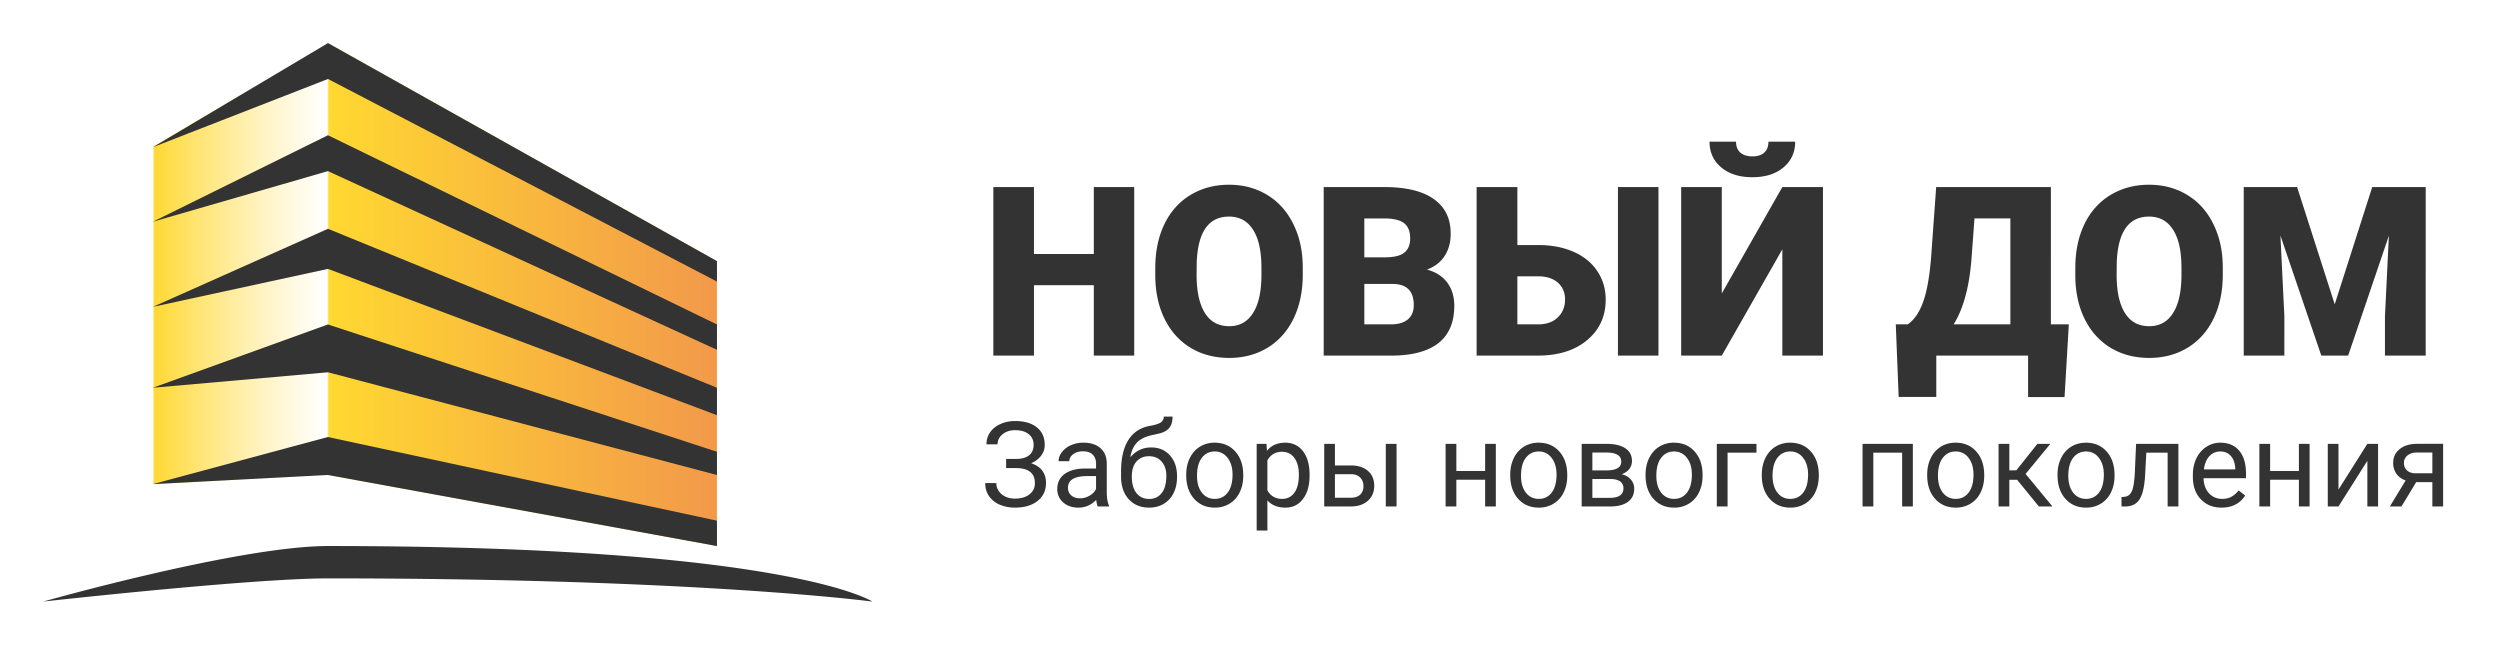 <svg width="232" height="60" fill="none" xmlns="http://www.w3.org/2000/svg"><g filter="url(#filter0_d)"><path d="M66.533 20.235v26.436l-36.097-6.593-16.188.849V9.595L30.436 0l36.097 20.235z" fill="url(#paint0_linear)"/><path d="M14.183 9.66L30.436 0l36.097 20.235v1.893L30.436 3.329 14.183 9.661zm0 14.818l16.253-7.246 36.097 14.752v2.546L30.436 20.953l-16.253 3.525z" fill="#333"/><path d="M14.183 16.58l16.253-8.03 36.097 17.56v2.35L30.436 11.88l-16.253 4.7zm0 15.404l16.253-5.874 36.097 11.814v2.154l-36.097-9.53-16.253 1.436zm0 8.943l16.253-4.373 36.097 7.767v2.35l-36.097-6.593-16.253.849zM4 51.828s18.212-5.157 26.436-5.157c42.82 0 50.522 5.157 50.522 5.157s-16.057-2.154-50.522-2.154C23.321 49.674 4 51.828 4 51.828zM105.255 29h-3.749v-6.531h-5.554V29h-3.77V13.36h3.77v6.208h5.554V13.36h3.749V29zm15.641-7.498c0 1.525-.283 2.875-.849 4.05-.566 1.174-1.372 2.08-2.417 2.718-1.039.63-2.224.945-3.556.945-1.332 0-2.513-.305-3.545-.913-1.031-.616-1.837-1.493-2.417-2.632-.573-1.139-.873-2.446-.902-3.921v-.88c0-1.533.279-2.883.838-4.05.566-1.175 1.371-2.081 2.417-2.718 1.053-.638 2.249-.957 3.588-.957 1.325 0 2.506.316 3.545.946 1.038.63 1.844 1.529 2.417 2.696.58 1.16.873 2.492.881 3.996v.72zm-3.835-.655c0-1.554-.262-2.732-.785-3.535-.515-.809-1.256-1.213-2.223-1.213-1.891 0-2.89 1.418-2.997 4.253l-.011 1.15c0 1.533.254 2.71.763 3.534.508.824 1.264 1.235 2.266 1.235.953 0 1.687-.404 2.202-1.213.516-.81.777-1.973.785-3.492v-.72zM122.84 29V13.36h5.618c2.012 0 3.541.368 4.587 1.106 1.053.738 1.579 1.808 1.579 3.212 0 .809-.186 1.5-.559 2.073-.372.573-.92.995-1.643 1.268.816.214 1.443.615 1.88 1.203.437.587.655 1.303.655 2.148 0 1.533-.487 2.686-1.461 3.46-.967.765-2.403 1.156-4.308 1.17h-6.348zm3.77-6.65v3.75h2.471c.68 0 1.203-.154 1.568-.462.366-.315.548-.756.548-1.322 0-1.303-.648-1.958-1.944-1.965h-2.643zm0-2.47h1.966c.824-.007 1.411-.158 1.762-.451.351-.294.526-.727.526-1.3 0-.659-.19-1.132-.569-1.418-.38-.294-.992-.44-1.837-.44h-1.848v3.609zm14.202-1.139h1.944c1.239 0 2.334.212 3.287.634.952.422 1.683 1.02 2.191 1.794.516.766.774 1.647.774 2.642 0 1.54-.573 2.79-1.719 3.75-1.139.96-2.671 1.439-4.598 1.439h-5.661V13.36h3.782v5.381zM153.906 29h-3.76V13.36h3.76V29zm-13.094-7.358V26.1h1.933c.766 0 1.372-.215 1.816-.645.451-.43.676-.985.676-1.665 0-.645-.222-1.164-.666-1.558-.444-.393-1.06-.59-1.847-.59h-1.912zm24.588-8.283h3.771V29H165.4v-9.861L159.782 29h-3.77V13.36h3.77v9.871l5.618-9.872zm1.193-4.21c0 .98-.362 1.776-1.085 2.384-.723.609-1.687.913-2.89.913s-2.166-.304-2.889-.913c-.724-.608-1.085-1.403-1.085-2.385h2.46c0 .43.132.767.397 1.01.272.237.645.355 1.117.355.473 0 .838-.115 1.096-.344.265-.236.397-.577.397-1.02h2.482zm24.997 23.697h-3.384V29h-8.518v3.835h-3.492l-.268-6.735h1.106c.58-.387 1.046-1.05 1.397-1.988.358-.945.612-2.298.762-4.06l.484-6.693h10.645V26.1h1.665l-.397 6.747zM181.299 26.1h5.263v-9.83h-3.33l-.29 3.91c-.214 2.536-.762 4.509-1.643 5.92zm24.975-4.598c0 1.525-.282 2.875-.848 4.05-.566 1.174-1.372 2.08-2.417 2.718-1.039.63-2.224.945-3.556.945-1.332 0-2.514-.305-3.545-.913-1.031-.616-1.837-1.493-2.417-2.632-.573-1.139-.873-2.446-.902-3.921v-.88c0-1.533.279-2.883.838-4.05.566-1.175 1.371-2.081 2.417-2.718 1.052-.638 2.248-.957 3.588-.957 1.325 0 2.506.316 3.545.946 1.038.63 1.844 1.529 2.417 2.696.58 1.16.873 2.492.88 3.996v.72zm-3.835-.655c0-1.554-.261-2.732-.784-3.535-.515-.809-1.257-1.213-2.223-1.213-1.891 0-2.89 1.418-2.997 4.253l-.011 1.15c0 1.533.254 2.71.763 3.534.508.824 1.264 1.235 2.266 1.235.953 0 1.687-.404 2.202-1.213.516-.81.777-1.973.784-3.492v-.72zm10.732-7.488l3.491 10.882 3.481-10.882h4.962V29h-3.781v-3.652l.365-7.477L217.908 29h-2.492l-3.792-11.14.365 7.488V29h-3.77V13.36h4.952zM95.92 37.28c0-.416-.152-.745-.457-.989-.3-.247-.725-.37-1.273-.37-.458 0-.843.127-1.154.381-.308.25-.462.562-.462.935h-1.031c0-.416.112-.788.338-1.117.229-.33.548-.586.956-.768.408-.187.86-.28 1.353-.28.874 0 1.553.197 2.036.591.484.39.725.935.725 1.633 0 .362-.11.691-.333.988-.222.297-.532.532-.929.704.92.308 1.38.918 1.38 1.831 0 .702-.261 1.259-.784 1.67-.523.413-1.22.618-2.095.618a3.56 3.56 0 01-1.418-.273 2.297 2.297 0 01-.988-.79c-.236-.34-.354-.745-.354-1.214h1.03c0 .412.164.756.49 1.031.326.273.74.409 1.24.409.563 0 1.01-.131 1.343-.393.337-.261.505-.607.505-1.036 0-.917-.567-1.384-1.703-1.402h-.966v-.849h.961c.523-.01.919-.129 1.187-.354.269-.226.403-.544.403-.956zm5.95 5.72c-.057-.115-.104-.319-.14-.612-.461.48-1.013.72-1.654.72-.573 0-1.044-.162-1.412-.484a1.584 1.584 0 01-.548-1.235c0-.606.229-1.075.687-1.408.462-.336 1.11-.504 1.945-.504h.966v-.457c0-.347-.104-.623-.311-.827-.208-.208-.514-.312-.919-.312-.354 0-.651.09-.891.269-.24.179-.36.396-.36.65h-1c0-.29.103-.57.307-.838a2.13 2.13 0 01.838-.645 2.836 2.836 0 011.165-.236c.67 0 1.195.168 1.574.505.38.333.577.793.591 1.38v2.675c0 .534.068.958.204 1.273V43h-1.042zm-1.649-.757c.312 0 .607-.08.886-.242.28-.161.482-.37.607-.628V40.18h-.778c-1.218 0-1.827.356-1.827 1.069 0 .311.104.555.312.73.208.176.474.264.8.264zm6.596-4.721c.73 0 1.314.245 1.751.735.44.487.66 1.13.66 1.928v.092c0 .548-.105 1.038-.316 1.471a2.37 2.37 0 01-.913 1.005c-.394.236-.849.354-1.365.354-.78 0-1.409-.26-1.885-.778-.476-.523-.714-1.223-.714-2.1v-.484c0-1.22.225-2.191.676-2.911.455-.72 1.125-1.158 2.009-1.316.501-.09.84-.199 1.015-.328a.623.623 0 00.264-.531h.816c0 .447-.102.796-.306 1.047-.201.25-.523.428-.967.532l-.741.166c-.591.14-1.035.376-1.332.71-.294.329-.485.77-.575 1.32.526-.608 1.167-.912 1.923-.912zm-.193.816c-.487 0-.874.165-1.161.494-.286.326-.429.779-.429 1.359v.086c0 .623.143 1.117.429 1.482.29.362.681.543 1.171.543.494 0 .885-.183 1.171-.548.287-.365.43-.899.43-1.6 0-.549-.145-.987-.435-1.317-.287-.333-.679-.5-1.176-.5zm3.458 1.703c0-.57.111-1.082.334-1.537.225-.454.537-.805.934-1.052a2.56 2.56 0 011.37-.37c.791 0 1.43.273 1.917.82.491.549.736 1.277.736 2.187v.07c0 .565-.109 1.074-.328 1.525a2.439 2.439 0 01-.929 1.047 2.56 2.56 0 01-1.386.376c-.787 0-1.426-.273-1.917-.821-.487-.548-.731-1.273-.731-2.176v-.07zm1 .118c0 .644.148 1.162.445 1.552.301.39.702.585 1.203.585.505 0 .906-.197 1.204-.59.297-.398.445-.953.445-1.666 0-.637-.152-1.152-.456-1.546a1.434 1.434 0 00-1.203-.596c-.491 0-.887.195-1.187.585-.301.39-.451.949-.451 1.676zm10.446 0c0 .884-.202 1.597-.607 2.137-.404.541-.952.811-1.643.811-.706 0-1.261-.223-1.665-.671v2.798h-.994v-8.046h.908l.048.645c.405-.501.967-.752 1.687-.752.698 0 1.249.263 1.654.79.408.526.612 1.258.612 2.196v.092zm-.993-.113c0-.655-.14-1.173-.419-1.552-.28-.38-.663-.57-1.15-.57-.601 0-1.052.267-1.353.8v2.778c.297.53.752.794 1.364.794.476 0 .854-.188 1.133-.564.283-.38.425-.941.425-1.686zm3.346-.854h1.509c.659.007 1.18.179 1.563.516.383.336.575.793.575 1.37 0 .58-.197 1.045-.591 1.396-.394.35-.924.526-1.59.526h-2.46v-5.812h.994v2.004zm5.72 3.808h-.999v-5.812h.999V43zm-5.72-2.997v2.186h1.477c.372 0 .661-.095.865-.285.204-.193.306-.456.306-.79 0-.322-.1-.585-.301-.789-.197-.208-.474-.315-.833-.322h-1.514zM138.813 43h-.993v-2.481h-2.67V43h-.999v-5.812h.999v2.52h2.67v-2.52h.993V43zm1.338-2.96c0-.569.111-1.08.333-1.536.225-.454.537-.805.934-1.052a2.56 2.56 0 011.37-.37c.791 0 1.431.273 1.918.82.49.549.735 1.277.735 2.187v.07c0 .565-.109 1.074-.327 1.525a2.451 2.451 0 01-.929 1.047 2.56 2.56 0 01-1.386.376c-.788 0-1.427-.273-1.918-.821-.487-.548-.73-1.273-.73-2.176v-.07zm.999.119c0 .644.149 1.162.446 1.552.3.39.702.585 1.203.585.505 0 .906-.197 1.203-.59.297-.398.446-.953.446-1.666 0-.637-.152-1.152-.457-1.546a1.434 1.434 0 00-1.203-.596c-.49 0-.886.195-1.187.585-.301.39-.451.949-.451 1.676zM146.779 43v-5.812h2.266c.774 0 1.366.136 1.778.409.416.268.623.664.623 1.187a1.2 1.2 0 01-.241.73c-.162.215-.4.38-.715.494.351.083.632.244.843.484.215.24.323.526.323.86 0 .533-.197.94-.591 1.224-.39.283-.944.424-1.66.424h-2.626zm.993-2.551v1.75h1.644c.415 0 .725-.076.929-.23.208-.154.312-.37.312-.65 0-.58-.426-.87-1.279-.87h-1.606zm0-.795h1.284c.931 0 1.397-.272 1.397-.817 0-.544-.441-.825-1.322-.843h-1.359v1.66zm4.936.386c0-.569.111-1.08.334-1.536.225-.454.537-.805.934-1.052a2.56 2.56 0 011.37-.37c.791 0 1.43.273 1.917.82.491.549.736 1.277.736 2.187v.07c0 .565-.109 1.074-.328 1.525a2.439 2.439 0 01-.929 1.047 2.56 2.56 0 01-1.386.376c-.787 0-1.426-.273-1.917-.821-.487-.548-.731-1.273-.731-2.176v-.07zm1 .119c0 .644.148 1.162.445 1.552.301.39.702.585 1.203.585.505 0 .906-.197 1.204-.59.297-.398.445-.953.445-1.666 0-.637-.152-1.152-.456-1.546a1.434 1.434 0 00-1.203-.596c-.491 0-.887.195-1.187.585-.301.39-.451.949-.451 1.676zM163 38.01h-2.681V43h-.999v-5.812H163v.822zm.494 2.03c0-.569.111-1.08.333-1.536.225-.454.537-.805.934-1.052a2.56 2.56 0 011.37-.37c.791 0 1.43.273 1.917.82.491.549.736 1.277.736 2.187v.07c0 .565-.109 1.074-.327 1.525a2.447 2.447 0 01-.93 1.047 2.556 2.556 0 01-1.385.376c-.788 0-1.427-.273-1.918-.821-.487-.548-.73-1.273-.73-2.176v-.07zm.999.119c0 .644.148 1.162.445 1.552.301.39.702.585 1.204.585.504 0 .906-.197 1.203-.59.297-.398.446-.953.446-1.666 0-.637-.153-1.152-.457-1.546a1.434 1.434 0 00-1.203-.596c-.491 0-.886.195-1.187.585-.301.39-.451.949-.451 1.676zM177.512 43h-.993v-4.99h-2.675V43h-.999v-5.812h4.667V43zm1.332-2.96c0-.569.111-1.08.333-1.536a2.53 2.53 0 01.935-1.052c.401-.247.857-.37 1.369-.37.792 0 1.431.273 1.918.82.49.549.736 1.277.736 2.187v.07c0 .565-.109 1.074-.328 1.525a2.445 2.445 0 01-.929 1.047 2.56 2.56 0 01-1.386.376c-.788 0-1.427-.273-1.917-.821-.487-.548-.731-1.273-.731-2.176v-.07zm.999.119c0 .644.149 1.162.446 1.552.301.39.702.585 1.203.585.505 0 .906-.197 1.203-.59.298-.398.446-.953.446-1.666 0-.637-.152-1.152-.456-1.546a1.434 1.434 0 00-1.204-.596c-.49 0-.886.195-1.187.585-.3.39-.451.949-.451 1.676zm7.348.365h-.725V43h-.999v-5.812h.999v2.46h.65l1.955-2.46h1.203l-2.299 2.793L190.467 43h-1.262l-2.014-2.476zm3.749-.483c0-.57.111-1.082.333-1.537a2.53 2.53 0 01.935-1.052c.401-.247.857-.37 1.369-.37.791 0 1.431.273 1.918.82.49.549.735 1.277.735 2.187v.07c0 .565-.109 1.074-.327 1.525a2.451 2.451 0 01-.929 1.047 2.56 2.56 0 01-1.386.376c-.788 0-1.427-.273-1.918-.821-.487-.548-.73-1.273-.73-2.176v-.07zm.999.118c0 .644.149 1.162.446 1.552.301.39.702.585 1.203.585.505 0 .906-.197 1.203-.59.297-.398.446-.953.446-1.666 0-.637-.152-1.152-.457-1.546a1.434 1.434 0 00-1.203-.596c-.49 0-.886.195-1.187.585-.301.39-.451.949-.451 1.676zm10.216-2.97V43h-.999v-4.99h-1.977l-.118 2.175c-.064 1-.233 1.714-.505 2.144-.268.43-.696.653-1.284.671h-.397v-.876l.285-.021c.322-.036.553-.222.693-.559.139-.336.229-.96.268-1.869l.108-2.486h3.926zm4.007 5.918c-.788 0-1.429-.257-1.923-.773-.494-.52-.741-1.212-.741-2.079v-.182c0-.577.109-1.09.327-1.542.222-.454.53-.809.924-1.063a2.323 2.323 0 011.289-.387c.756 0 1.343.249 1.762.747.419.497.628 1.21.628 2.137v.414h-3.937c.015.573.181 1.037.5 1.391.322.35.73.526 1.224.526.351 0 .648-.071.892-.215.243-.143.456-.333.639-.569l.607.473c-.487.748-1.217 1.122-2.191 1.122zm-.124-5.21c-.401 0-.738.147-1.01.44-.272.29-.44.7-.505 1.225h2.912v-.075c-.029-.505-.165-.895-.409-1.17-.243-.28-.573-.42-.988-.42zM214.331 43h-.994v-2.481h-2.669V43h-.999v-5.812h.999v2.52h2.669v-2.52h.994V43zm5.36-5.812h.994V43h-.994v-4.238L217.011 43h-.993v-5.812h.993v4.244l2.68-4.244zm7.031 0V43h-.999v-2.261h-1.498L222.855 43h-1.074l1.461-2.412c-.373-.136-.659-.345-.86-.628a1.72 1.72 0 01-.295-1c0-.529.199-.955.596-1.277.398-.326.929-.49 1.595-.495h2.444zm-3.636 1.784c0 .283.097.512.29.687.193.172.449.26.768.263h1.579v-1.928h-1.429c-.368 0-.662.091-.88.274a.864.864 0 00-.328.704z" fill="#333"/></g><defs><linearGradient id="paint0_linear" x1="14.183" y1="23.368" x2="66.533" y2="23.368" gradientUnits="userSpaceOnUse"><stop stop-color="#FFD831"/><stop offset=".309" stop-color="#fff" stop-opacity=".692"/><stop offset=".312" stop-color="#FFD831"/><stop offset="1" stop-color="#F2994A"/></linearGradient><filter id="filter0_d" x="0" y="0" width="230.722" height="59.828" filterUnits="userSpaceOnUse" color-interpolation-filters="sRGB"><feFlood flood-opacity="0" result="BackgroundImageFix"/><feColorMatrix in="SourceAlpha" values="0 0 0 0 0 0 0 0 0 0 0 0 0 0 0 0 0 0 127 0"/><feOffset dy="4"/><feGaussianBlur stdDeviation="2"/><feColorMatrix values="0 0 0 0 0 0 0 0 0 0 0 0 0 0 0 0 0 0 0.25 0"/><feBlend in2="BackgroundImageFix" result="effect1_dropShadow"/><feBlend in="SourceGraphic" in2="effect1_dropShadow" result="shape"/></filter></defs></svg>